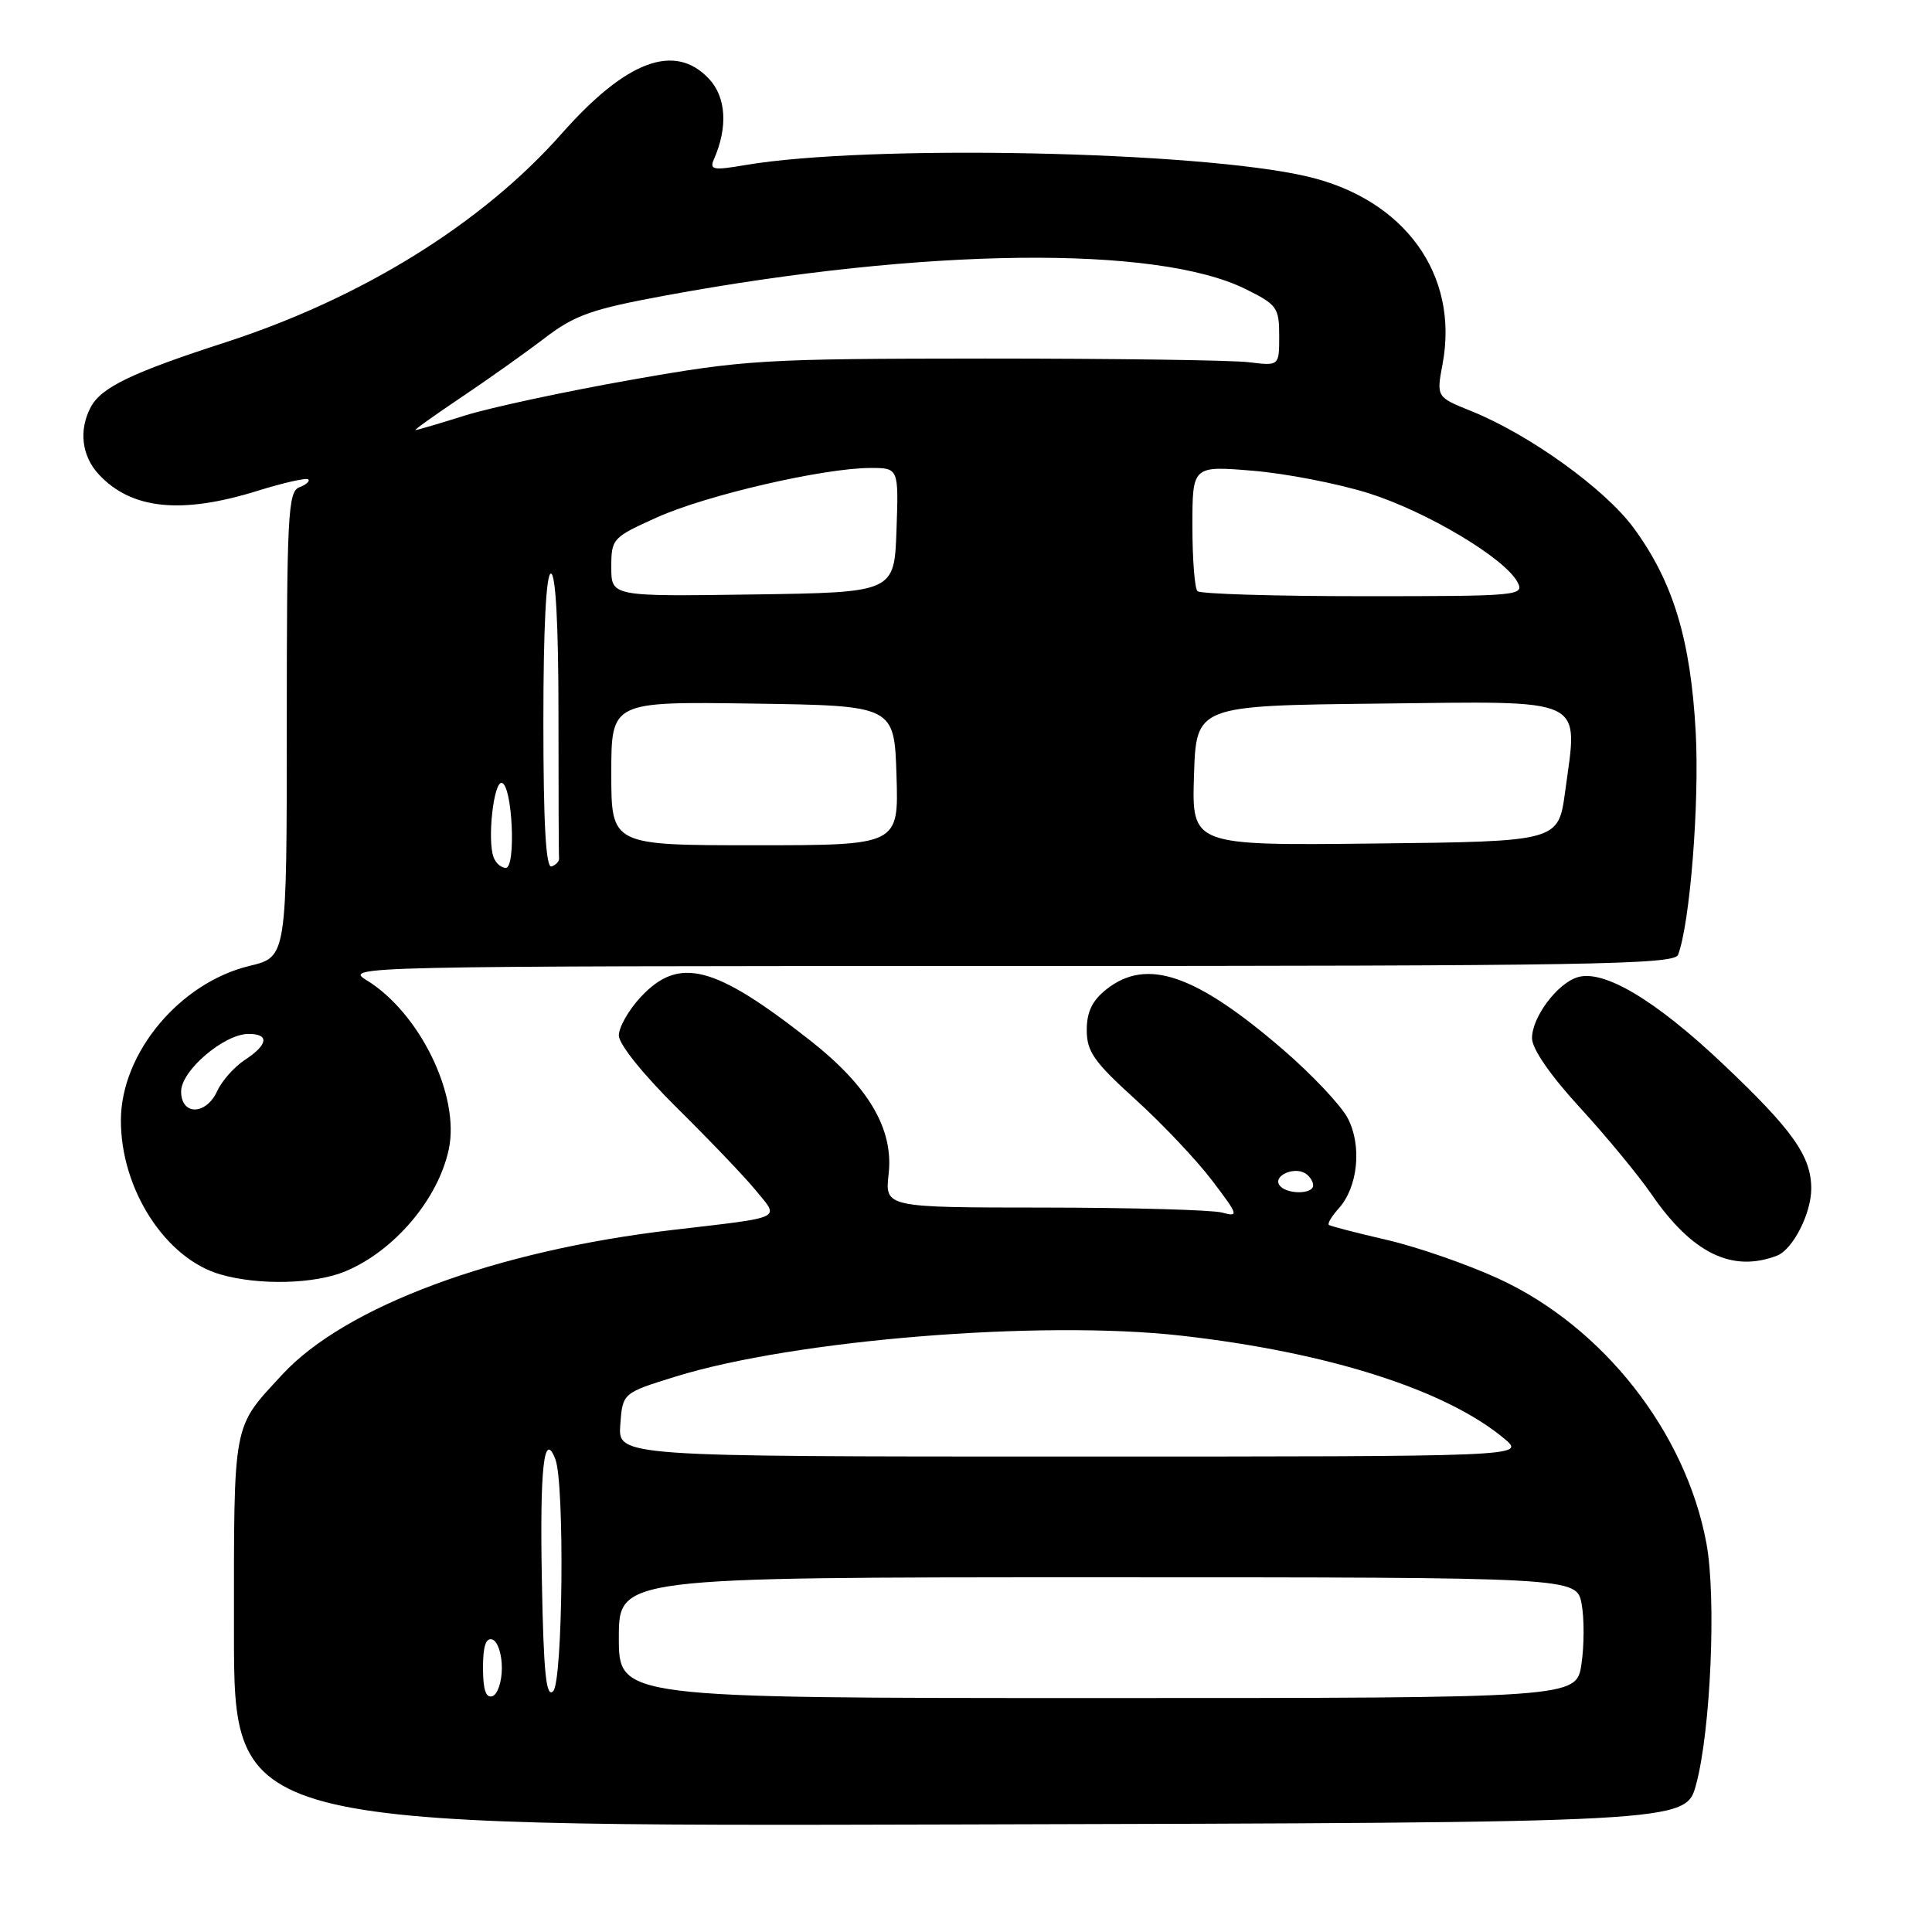 <?xml version="1.0" encoding="UTF-8" standalone="no"?>
<!DOCTYPE svg PUBLIC "-//W3C//DTD SVG 1.1//EN" "http://www.w3.org/Graphics/SVG/1.1/DTD/svg11.dtd" >
<svg xmlns="http://www.w3.org/2000/svg" xmlns:xlink="http://www.w3.org/1999/xlink" version="1.1" viewBox="0 0 256 256">
 <g >
 <path fill="currentColor"
d=" M 224.73 236.50 C 226.68 229.37 227.44 211.66 226.11 204.50 C 223.38 189.78 212.45 175.85 198.63 169.46 C 194.52 167.56 187.86 165.25 183.83 164.31 C 179.80 163.38 176.32 162.48 176.09 162.31 C 175.86 162.15 176.45 161.17 177.38 160.13 C 179.93 157.31 180.49 151.85 178.60 148.20 C 177.72 146.49 173.84 142.38 169.99 139.06 C 158.40 129.08 151.96 126.88 146.63 131.07 C 144.73 132.57 144.00 134.07 144.00 136.49 C 144.00 139.34 144.96 140.71 150.44 145.67 C 153.98 148.88 158.55 153.71 160.60 156.41 C 164.11 161.03 164.19 161.28 161.92 160.67 C 160.59 160.32 149.99 160.02 138.37 160.01 C 117.25 160.00 117.25 160.00 117.75 155.55 C 118.42 149.60 115.08 143.93 107.33 137.85 C 94.63 127.87 89.97 126.68 84.90 132.11 C 83.31 133.81 82.00 136.11 82.00 137.20 C 82.00 138.37 85.24 142.39 89.75 146.85 C 94.01 151.06 98.70 155.96 100.16 157.75 C 103.30 161.59 104.09 161.22 89.00 162.99 C 65.66 165.72 45.73 173.11 37.40 182.14 C 30.75 189.35 31.00 188.01 31.00 216.23 C 31.00 242.01 31.00 242.01 127.18 241.75 C 223.37 241.50 223.37 241.50 224.73 236.50 Z  M 45.78 168.45 C 52.27 165.74 58.07 158.88 59.47 152.27 C 60.97 145.17 55.60 134.17 48.54 129.86 C 45.56 128.05 47.36 128.01 133.64 128.00 C 210.45 128.00 221.86 127.81 222.35 126.52 C 223.93 122.40 225.20 106.38 224.69 97.00 C 224.02 84.73 221.70 77.08 216.47 69.96 C 212.67 64.78 202.63 57.56 194.92 54.46 C 190.33 52.61 190.33 52.61 191.15 48.22 C 193.36 36.42 186.14 26.41 173.24 23.39 C 158.81 20.00 114.95 19.11 98.70 21.88 C 94.50 22.60 93.99 22.50 94.60 21.10 C 96.47 16.85 96.22 12.87 93.94 10.44 C 89.42 5.62 83.00 8.01 74.44 17.69 C 63.93 29.59 48.00 39.48 29.88 45.36 C 17.49 49.37 13.43 51.32 12.03 53.94 C 10.41 56.98 10.82 60.43 13.10 62.87 C 17.41 67.50 24.03 68.18 34.12 65.04 C 37.58 63.96 40.61 63.28 40.85 63.52 C 41.09 63.76 40.55 64.24 39.64 64.58 C 38.17 65.15 38.00 68.37 38.00 96.01 C 38.00 126.80 38.00 126.80 33.09 127.98 C 23.84 130.20 16.07 139.49 16.02 148.38 C 15.97 157.54 21.91 166.77 29.21 168.87 C 34.32 170.34 41.69 170.16 45.78 168.45 Z  M 235.46 166.38 C 237.56 165.57 240.00 160.80 240.00 157.50 C 240.00 153.20 237.55 149.74 228.32 141.00 C 219.33 132.49 212.46 128.40 209.00 129.50 C 206.31 130.35 203.00 134.80 203.00 137.56 C 203.00 138.97 205.41 142.47 209.32 146.73 C 212.80 150.52 217.07 155.69 218.82 158.23 C 224.21 166.07 229.51 168.66 235.46 166.38 Z  M 64.00 221.00 C 64.00 218.11 64.38 216.96 65.25 217.25 C 65.94 217.48 66.50 219.17 66.50 221.00 C 66.50 222.83 65.94 224.52 65.25 224.75 C 64.38 225.04 64.00 223.89 64.00 221.00 Z  M 71.80 209.40 C 71.52 194.45 72.08 189.43 73.59 193.36 C 74.83 196.60 74.58 222.80 73.30 224.09 C 72.37 225.03 72.03 221.77 71.80 209.40 Z  M 82.00 217.00 C 82.00 209.00 82.00 209.00 145.45 209.00 C 208.91 209.00 208.91 209.00 209.57 212.51 C 209.93 214.44 209.92 218.04 209.55 220.51 C 208.88 225.00 208.88 225.00 145.44 225.00 C 82.00 225.00 82.00 225.00 82.00 217.00 Z  M 82.19 188.79 C 82.50 184.58 82.50 184.58 89.50 182.41 C 105.24 177.53 137.89 174.88 156.50 176.98 C 175.98 179.18 191.58 184.15 199.33 190.63 C 202.15 193.00 202.15 193.00 142.02 193.00 C 81.89 193.00 81.89 193.00 82.19 188.79 Z  M 169.50 156.99 C 168.74 155.77 171.48 154.56 172.95 155.47 C 173.53 155.83 174.00 156.54 174.00 157.06 C 174.00 158.32 170.28 158.27 169.50 156.99 Z  M 24.00 144.62 C 24.00 141.86 29.70 137.00 32.93 137.00 C 35.73 137.00 35.53 138.42 32.45 140.44 C 31.05 141.36 29.41 143.21 28.79 144.55 C 27.32 147.79 24.00 147.84 24.00 144.62 Z  M 65.41 113.61 C 64.54 111.36 65.41 103.48 66.50 103.74 C 67.90 104.07 68.40 115.00 67.02 115.00 C 66.42 115.00 65.70 114.38 65.41 113.61 Z  M 72.00 95.58 C 72.00 83.19 72.37 76.00 73.00 76.00 C 73.63 76.00 74.00 82.83 74.00 94.50 C 74.00 104.67 74.03 113.33 74.08 113.72 C 74.12 114.12 73.67 114.61 73.08 114.81 C 72.33 115.06 72.00 109.11 72.00 95.58 Z  M 81.00 102.48 C 81.00 92.96 81.00 92.96 99.75 93.23 C 118.50 93.50 118.50 93.50 118.79 102.75 C 119.08 112.00 119.08 112.00 100.04 112.00 C 81.00 112.00 81.00 112.00 81.00 102.48 Z  M 158.21 102.77 C 158.50 93.50 158.50 93.50 182.73 93.23 C 210.60 92.92 209.10 92.21 207.39 104.88 C 206.50 111.50 206.50 111.50 182.21 111.77 C 157.92 112.04 157.92 112.04 158.21 102.77 Z  M 81.00 75.16 C 81.00 71.37 81.15 71.21 87.09 68.54 C 93.61 65.61 109.07 62.03 115.29 62.01 C 119.08 62.00 119.08 62.00 118.79 70.25 C 118.50 78.50 118.50 78.50 99.75 78.77 C 81.00 79.04 81.00 79.04 81.00 75.16 Z  M 158.67 78.33 C 158.30 77.97 158.00 74.08 158.00 69.69 C 158.00 61.71 158.00 61.71 166.05 62.38 C 170.47 62.75 177.38 64.10 181.40 65.37 C 189.11 67.82 199.37 73.95 201.06 77.11 C 202.04 78.93 201.33 79.00 180.70 79.00 C 168.95 79.00 159.03 78.70 158.67 78.33 Z  M 61.07 52.68 C 64.62 50.30 69.61 46.76 72.17 44.80 C 76.18 41.74 78.40 40.96 88.16 39.16 C 122.57 32.82 153.19 32.47 165.00 38.28 C 169.21 40.36 169.50 40.75 169.50 44.50 C 169.50 48.49 169.50 48.49 165.50 48.00 C 163.30 47.72 147.55 47.51 130.50 47.51 C 101.02 47.53 98.72 47.67 83.63 50.33 C 74.90 51.87 65.00 54.00 61.63 55.05 C 58.26 56.11 55.30 56.98 55.06 56.99 C 54.82 56.99 57.53 55.06 61.07 52.68 Z "/>
</g>
</svg>